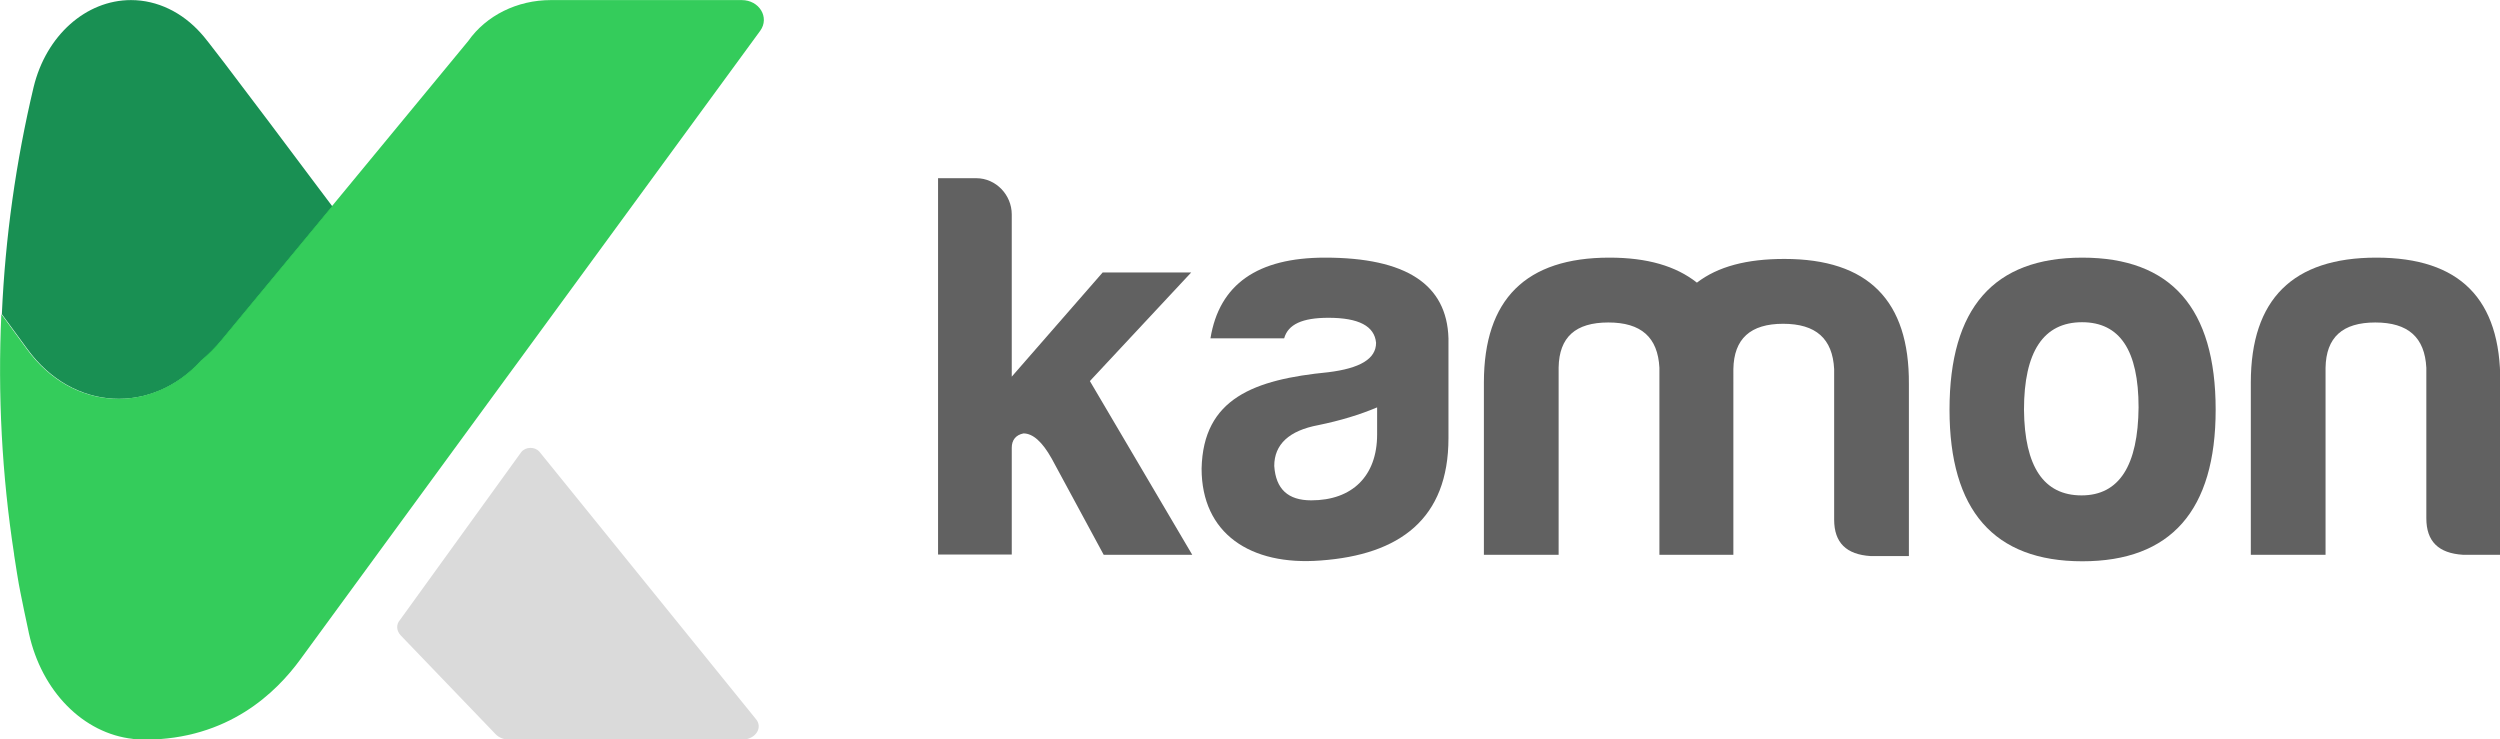 <?xml version="1.0" encoding="UTF-8" standalone="no"?>
<!-- Generator: Adobe Illustrator 19.0.0, SVG Export Plug-In . SVG Version: 6.00 Build 0)  -->

<svg
   xmlns:dc="http://purl.org/dc/elements/1.1/"
   xmlns:cc="http://creativecommons.org/ns#"
   xmlns:rdf="http://www.w3.org/1999/02/22-rdf-syntax-ns#"
   xmlns:svg="http://www.w3.org/2000/svg"
   xmlns="http://www.w3.org/2000/svg"
   xmlns:xlink="http://www.w3.org/1999/xlink"
   xmlns:sodipodi="http://sodipodi.sourceforge.net/DTD/sodipodi-0.dtd"
   xmlns:inkscape="http://www.inkscape.org/namespaces/inkscape"
   version="1.1"
   id="Layer_1"
   x="0px"
   y="0px"
   viewBox="0 0 960 283.9"
   style="enable-background:new 0 0 960 283.9;"
   xml:space="preserve"
   sodipodi:docname="kamon-logo-latest.svg"
   inkscape:version="0.92.3 (2405546, 2018-03-11)"><defs
   id="defs921" /><sodipodi:namedview
   pagecolor="#ffffff"
   bordercolor="#666666"
   borderopacity="1"
   objecttolerance="10"
   gridtolerance="10"
   guidetolerance="10"
   inkscape:pageopacity="0"
   inkscape:pageshadow="2"
   inkscape:window-width="2560"
   inkscape:window-height="565"
   id="namedview919"
   showgrid="false"
   inkscape:zoom="0.98958333"
   inkscape:cx="358.63596"
   inkscape:cy="121.38869"
   inkscape:window-x="0"
   inkscape:window-y="849"
   inkscape:window-maximized="0"
   inkscape:current-layer="XMLID_899_-9" />
<style
   type="text/css"
   id="style900">
	.st0{fill:#3A493E;}
	.st1{fill:#B3B3B3;}
	.st2{fill:url(#XMLID_15_);}
	.st3{fill:#14C441;}
</style>

<g
   transform="matrix(1,0,0,1,0.213,0.032)"
   id="XMLID_903_-5"
   style="display:inline;fill:#616161;fill-opacity:1"><path
     style="fill:#616161;fill-opacity:1"
     d="m 388.3,82.3 v 62.3 l 34.9,-40 h 34 l -38.9,41.7 39.3,66.7 h -34 l -20,-37 c -3.6,-6.4 -7.2,-9.6 -10.8,-9.6 -3,0.6 -4.5,2.6 -4.5,5.5 v 41 H 360 V 68.4 h 14.7 c 7.5,0 13.6,6.4 13.6,13.9 z"
     class="st0"
     id="XMLID_914_-7"
     inkscape:connector-curvature="0" /><path
     style="fill:#616161;fill-opacity:1"
     d="m 492.9,129.9 h -28.3 c 3.4,-20.8 18.1,-31 44,-31 31,0 46.8,10.2 47.4,31 v 38.3 c 0,31 -18.7,44.8 -49.1,47 -27,2.1 -45.7,-10.4 -45.7,-35.3 0.6,-27 20.2,-34.2 48.7,-37 12.1,-1.5 18.3,-5.1 18.3,-11.3 -0.6,-6.4 -6.6,-9.6 -18.3,-9.6 -10,0 -15.5,2.5 -17,7.9 z m 35.7,36.9 v -10.4 c -6.6,2.8 -14.2,5.1 -22.5,6.8 -11.3,2.1 -17,7.4 -17,15.7 0.6,8.9 5.3,13.2 14.2,13.2 15.7,0 25.3,-9.3 25.3,-25.3 z"
     class="st0"
     id="XMLID_911_-4"
     inkscape:connector-curvature="0" /><path
     style="fill:#616161;fill-opacity:1"
     d="M 598.3,141.1 V 213 h -28.7 v -66.1 c 0,-32.1 16.2,-48 48.2,-48 14.5,0 25.5,3.2 33.6,9.6 8.1,-6.2 19.1,-9.1 33.6,-9.1 32.1,0 48,15.9 47.8,48 v 66.1 h -14.7 c -9.3,-0.6 -14,-5.1 -14,-14 v -57.8 c -0.6,-11.7 -7,-17.4 -19.6,-17.4 -12.5,0 -18.9,5.7 -19.1,17.4 V 213 H 637 v -71.8 c -0.6,-11.7 -7,-17.4 -19.6,-17.4 -12.6,0 -18.9,5.6 -19.1,17.3 z"
     class="st0"
     id="XMLID_909_-1"
     inkscape:connector-curvature="0" /><path
     style="fill:#616161;fill-opacity:1"
     d="m 850.6,157.3 c 0,38.7 -17.2,58.2 -51.2,58.2 -34,0 -51,-19.6 -51,-58.2 0,-39.1 17,-58.4 51,-58.4 34,0 51.2,19.3 51.2,58.4 z m -73.6,0 c 0.2,21.9 7.6,32.9 22.1,32.9 14.5,0 21.7,-11.5 21.9,-33.8 0,-21.9 -7.2,-32.7 -21.7,-32.7 -14.8,0 -22.3,11.3 -22.3,33.6 z"
     class="st0"
     id="XMLID_906_-8"
     inkscape:connector-curvature="0" /><path
     style="fill:#616161;fill-opacity:1"
     d="m 945.5,213 c -9.3,-0.6 -14,-5.1 -14,-14 v -57.8 c -0.6,-11.7 -7,-17.4 -19.6,-17.4 -12.6,0 -18.9,5.7 -19.1,17.4 V 213 h -28.7 v -66.1 c 0,-32.1 16.2,-48 48.2,-48 32.1,0 47.8,15.9 47.6,48 V 213 Z"
     class="st0"
     id="XMLID_904_-5"
     inkscape:connector-curvature="0" /></g><g
   transform="matrix(1,0,0,1,0.213,0.032)"
   style="display:inline"
   id="XMLID_899_-9"><path
     style="fill:#dadada;fill-opacity:1"
     d="m 153.7,244 36.5,38 c 1.2,1.2 3.1,2 5,2 h 89.5 c 5.2,0 8.3,-4.7 5.2,-8.1 l -83,-102.5 c -1.8,-2 -5.2,-1.9 -6.9,0.1 L 153.4,238 c -1.6,1.8 -1.4,4.2 0.3,6 z"
     class="st1"
     id="XMLID_902_-7"
     inkscape:connector-curvature="0" /><linearGradient
     xlink:href="#XMLID_15_-2"
     y2="-214.946"
     x2="63.891"
     y1="198.125"
     x1="63.891"
     gradientUnits="userSpaceOnUse"
     id="linearGradient936"><stop
       id="stop1003-5"
       style="stop-color:#145643"
       offset="0" /><stop
       id="stop1005-3"
       style="stop-color:#14C441"
       offset="1" /></linearGradient><path
     style="fill:#199053;fill-opacity:1"
     d="M 77,12.8 C 69.8,4.7 60.2,0 50.1,0 32.8,0 17.5,13.6 12.7,33.4 5.9,62 1.8,91.2 0.5,120.6 v 0 l 9.8,13.4 c 17.5,24.1 47.9,25.2 66.7,4.5 2.8,-2.3 5.4,-4.9 7.8,-7.8 L 127.4,79.2 C 127.3,79.2 79.5,15 77,12.8 Z"
     class="st2"
     id="XMLID_901_-8"
     inkscape:connector-curvature="0" /><path
     d="m 284.6,0 h -73.3 c -12.9,0 -24.8,5.9 -31.7,15.7 l -52.4,63.5 -42.6,51.5 c -2.4,2.9 -5,5.4 -7.8,7.8 C 58,159.2 27.6,158.1 10.1,134 L 0.3,120.6 v 0 0 0 c -1.4,30.8 0.2,61.7 4.9,92.2 0,0.1 0,0.1 0,0.2 0.4,2.3 0.7,4.7 1.1,7 0.1,0.4 0.1,0.8 0.2,1.2 0.3,2 0.7,4.1 1.1,6.1 0.1,0.5 0.2,1 0.3,1.5 0.4,2 0.8,3.9 1.2,5.9 0.1,0.5 0.2,0.9 0.3,1.4 0.5,2.2 0.9,4.4 1.4,6.6 0,0.2 0.1,0.4 0.1,0.5 4.9,22.3 20.9,38.4 39.9,40.5 0.2,0 0.3,0.1 0.5,0.1 1.3,0.1 2.5,0.2 3.8,0.2 0,0 0.1,0 0.1,0 v 0 c 32.3,0 50.7,-18.2 59.9,-30.8 L 291.7,11.8 C 295.4,6.7 291.4,0 284.6,0 Z"
     class="st3"
     id="XMLID_900_-8"
     inkscape:connector-curvature="0"
     style="fill:#14c441;fill-opacity:0.863" /></g></svg>